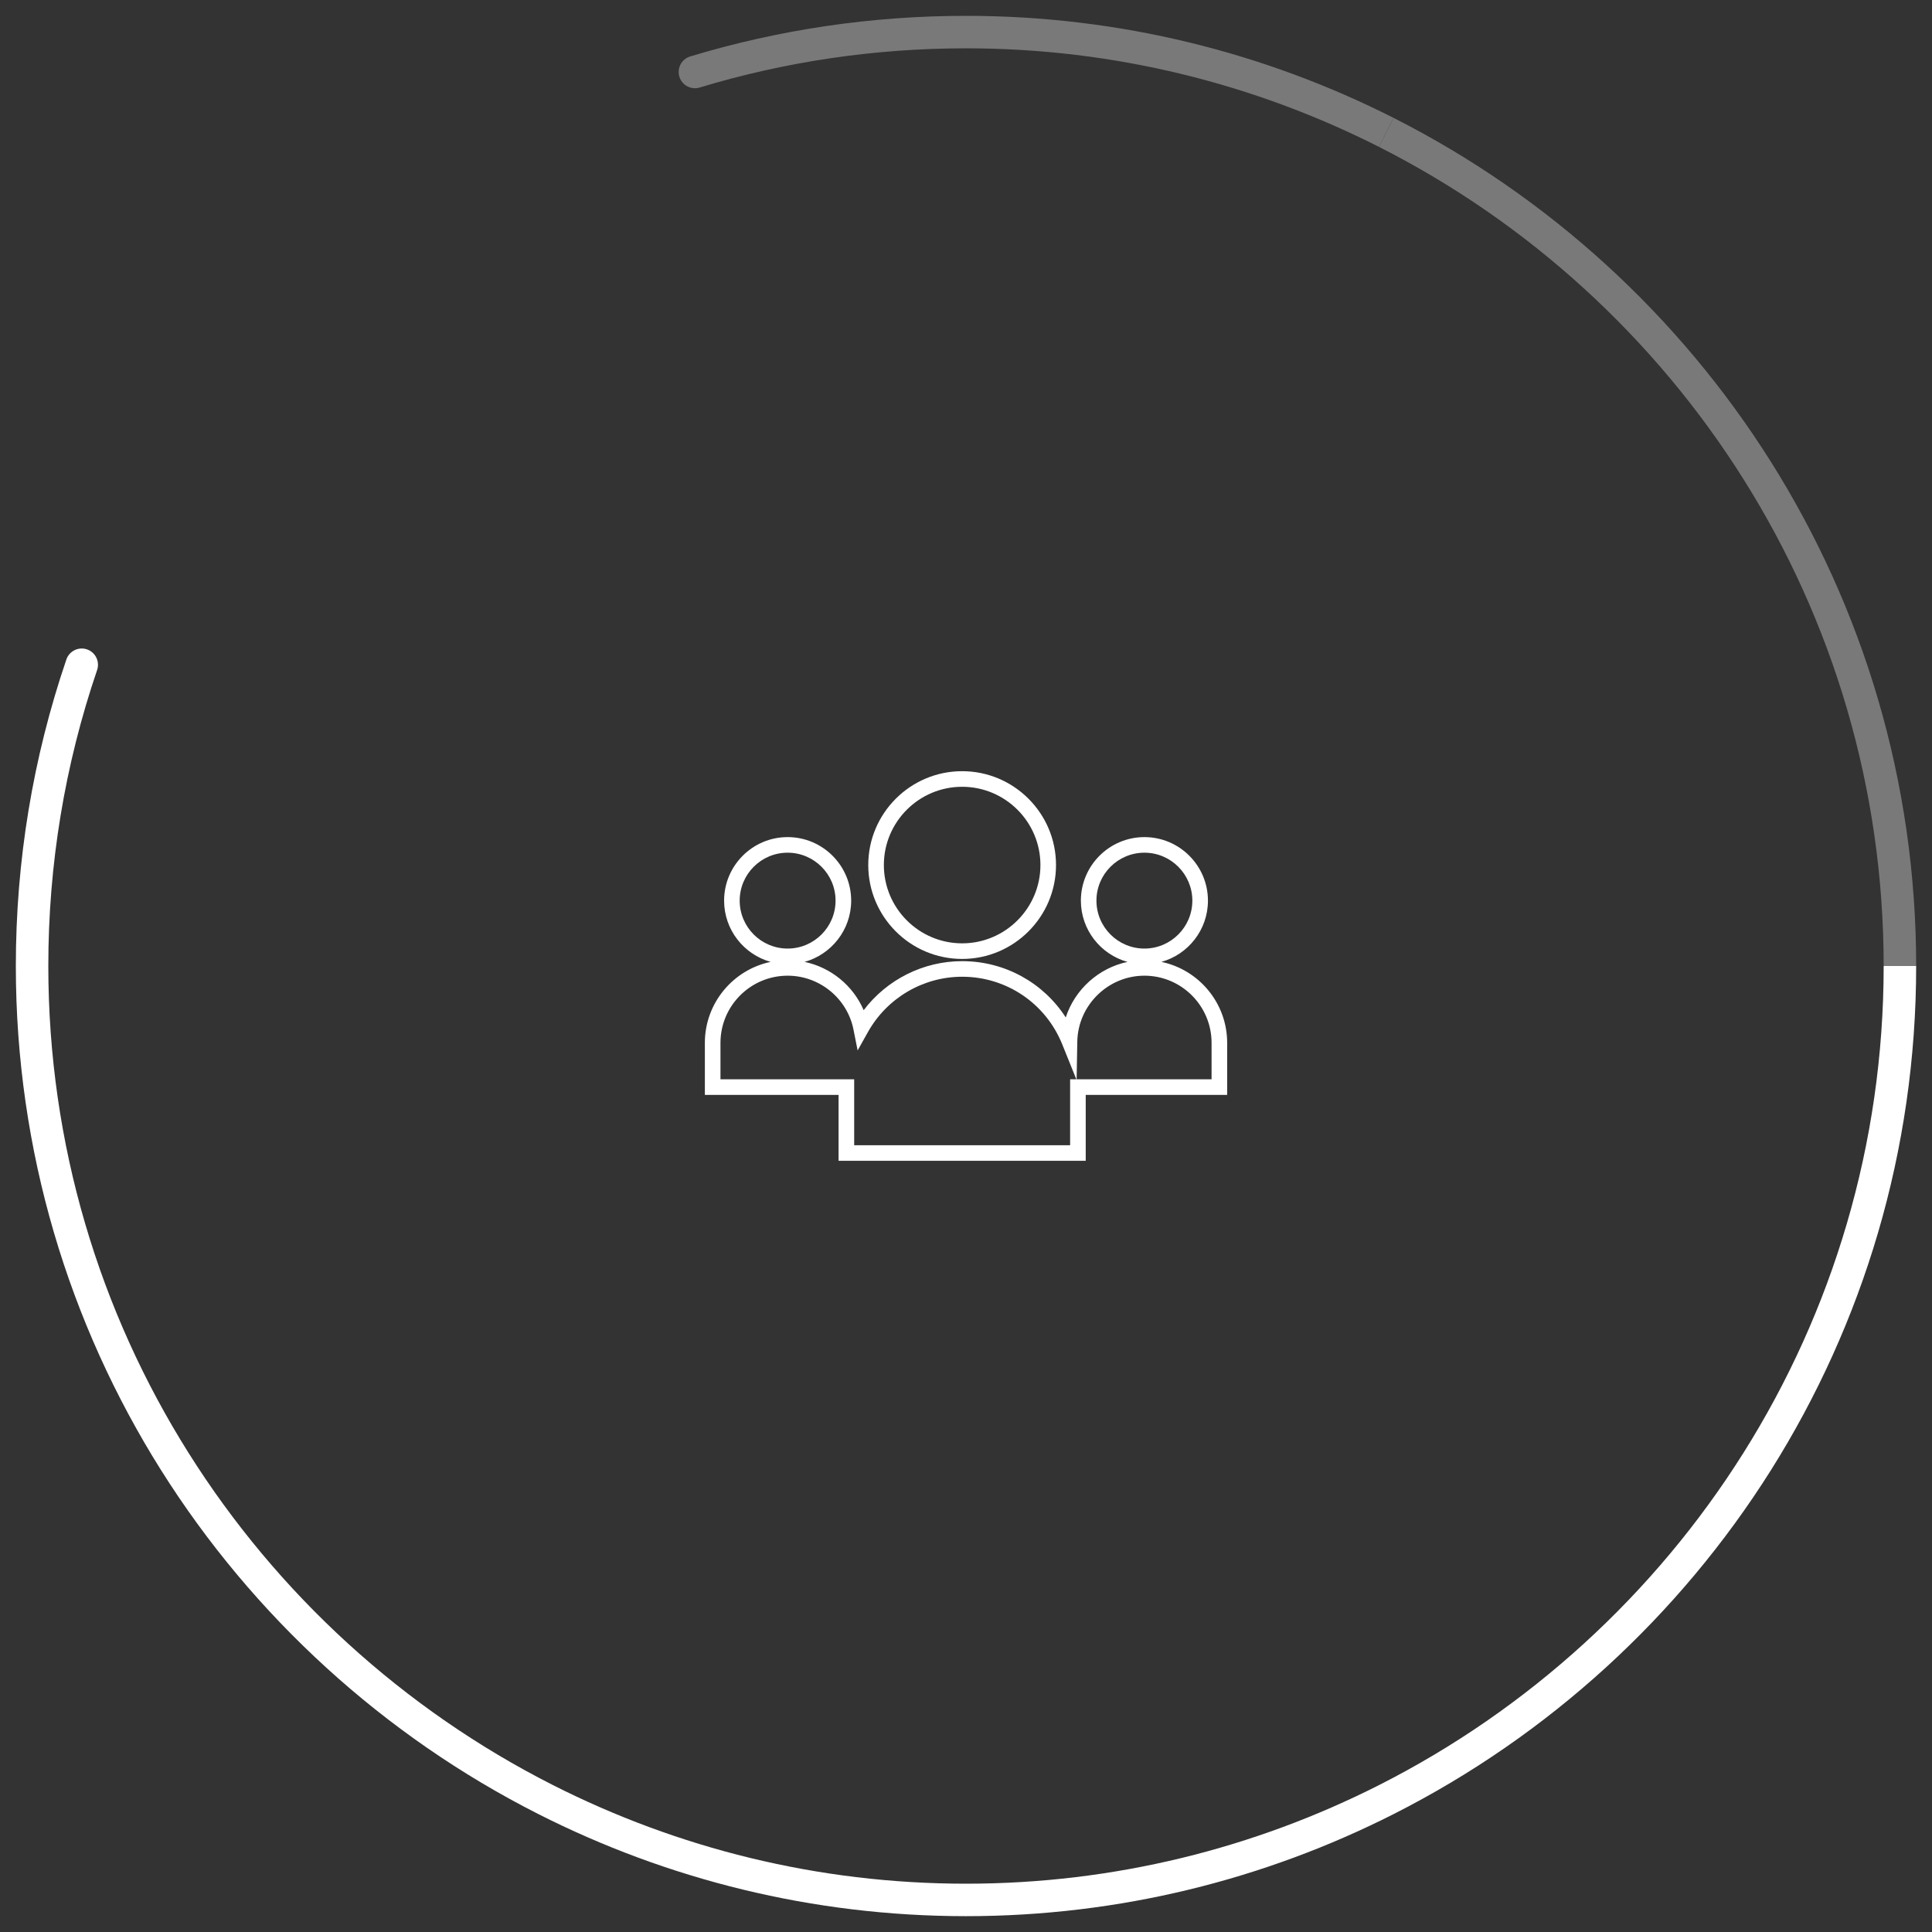 <?xml version="1.0" encoding="utf-8"?>
<!-- Generator: Adobe Illustrator 16.0.0, SVG Export Plug-In . SVG Version: 6.00 Build 0)  -->
<!DOCTYPE svg PUBLIC "-//W3C//DTD SVG 1.1//EN" "http://www.w3.org/Graphics/SVG/1.1/DTD/svg11.dtd">
<svg version="1.1" id="Layer_1" xmlns="http://www.w3.org/2000/svg" xmlns:xlink="http://www.w3.org/1999/xlink" x="0px" y="0px"
	 width="122px" height="122px" viewBox="0 0 122 122" enable-background="new 0 0 122 122" xml:space="preserve">
<rect x="0" y="0" width="122" height="122" fill="#333333" stroke="none"/>
<g>
	<path fill="#797979" d="M61,1c-5.932,0-11.791,0.863-17.415,2.564C43.042,3.729,42.735,4.3,42.9,4.843
		c0.164,0.542,0.737,0.848,1.278,0.685C49.611,3.884,55.27,3.051,61,3.051c9.379,0,18.236,2.254,26.082,6.226l0.923-1.83
		C79.882,3.333,70.711,1,61,1z"/>
	<path fill="#FFFFFF" d="M6.133,42.309c0.182-0.538-0.105-1.12-0.64-1.303c-0.537-0.182-1.12,0.105-1.302,0.64
		C2.074,47.861,1,54.372,1,61h2.051C3.051,54.597,4.088,48.309,6.133,42.309z"/>
	<path fill="#797979" d="M118.948,61H121c0-23.373-13.443-43.653-32.995-53.553l-0.923,1.83
		C105.966,18.839,118.948,38.425,118.948,61z"/>
	<path fill="#FFFFFF" d="M118.948,61c0,22.574-12.982,42.161-31.866,51.723c-7.846,3.973-16.703,6.227-26.082,6.227
		c-9.378,0-18.236-2.254-26.083-6.227C16.034,103.161,3.051,83.574,3.051,61H1c0,23.372,13.443,43.652,32.995,53.553
		C42.118,118.666,51.289,121,61,121s18.882-2.334,27.005-6.447C107.557,104.652,121,84.372,121,61H118.948z"/>
</g>
<path fill="#FFFFFF" d="M68.559,73.302H52.953v-4.163H44.51v-3.285c0-2.515,1.785-4.619,4.154-5.114
	c-1.693-0.471-2.939-2.026-2.939-3.867c0-2.212,1.799-4.012,4.012-4.012c2.212,0,4.012,1.8,4.012,4.012
	c0,1.842-1.248,3.397-2.942,3.867c1.661,0.349,3.062,1.493,3.731,3.05c1.465-1.932,3.763-3.096,6.219-3.096
	c2.688,0,5.123,1.356,6.542,3.553c0.575-1.761,2.068-3.119,3.899-3.506c-1.696-0.47-2.944-2.025-2.944-3.868
	c0-2.212,1.8-4.012,4.013-4.012c2.212,0,4.011,1.8,4.011,4.012c0,1.841-1.246,3.396-2.939,3.867c2.369,0.495,4.153,2.6,4.153,5.114
	v3.285h-8.932V73.302z M53.938,72.318h13.637v-4.164h0.392l-0.887-2.201c-1.047-2.598-3.528-4.275-6.323-4.275
	c-2.461,0-4.741,1.338-5.948,3.491l-0.652,1.163l-0.26-1.309c-0.392-1.977-2.142-3.411-4.159-3.411c-2.34,0-4.242,1.902-4.242,4.241
	v2.301h8.443V72.318z M67.986,68.154h8.521v-2.301c0-2.339-1.903-4.241-4.241-4.241c-2.298,0-4.198,1.868-4.238,4.165L67.986,68.154
	z M72.266,53.845c-1.67,0-3.029,1.358-3.029,3.027c0,1.67,1.359,3.027,3.029,3.027c1.669,0,3.027-1.357,3.027-3.027
	C75.293,55.203,73.935,53.845,72.266,53.845z M49.736,53.845c-1.67,0-3.027,1.358-3.027,3.027c0,1.67,1.357,3.027,3.027,3.027
	c1.669,0,3.027-1.357,3.027-3.027C52.764,55.203,51.405,53.845,49.736,53.845z M60.756,60.554c-3.269,0-5.928-2.66-5.928-5.929
	c0-3.268,2.659-5.927,5.928-5.927s5.928,2.659,5.928,5.927C66.684,57.894,64.024,60.554,60.756,60.554z M60.756,49.683
	c-2.726,0-4.943,2.217-4.943,4.942c0,2.727,2.218,4.944,4.943,4.944s4.944-2.218,4.944-4.944
	C65.7,51.899,63.481,49.683,60.756,49.683z"/>
</svg>

